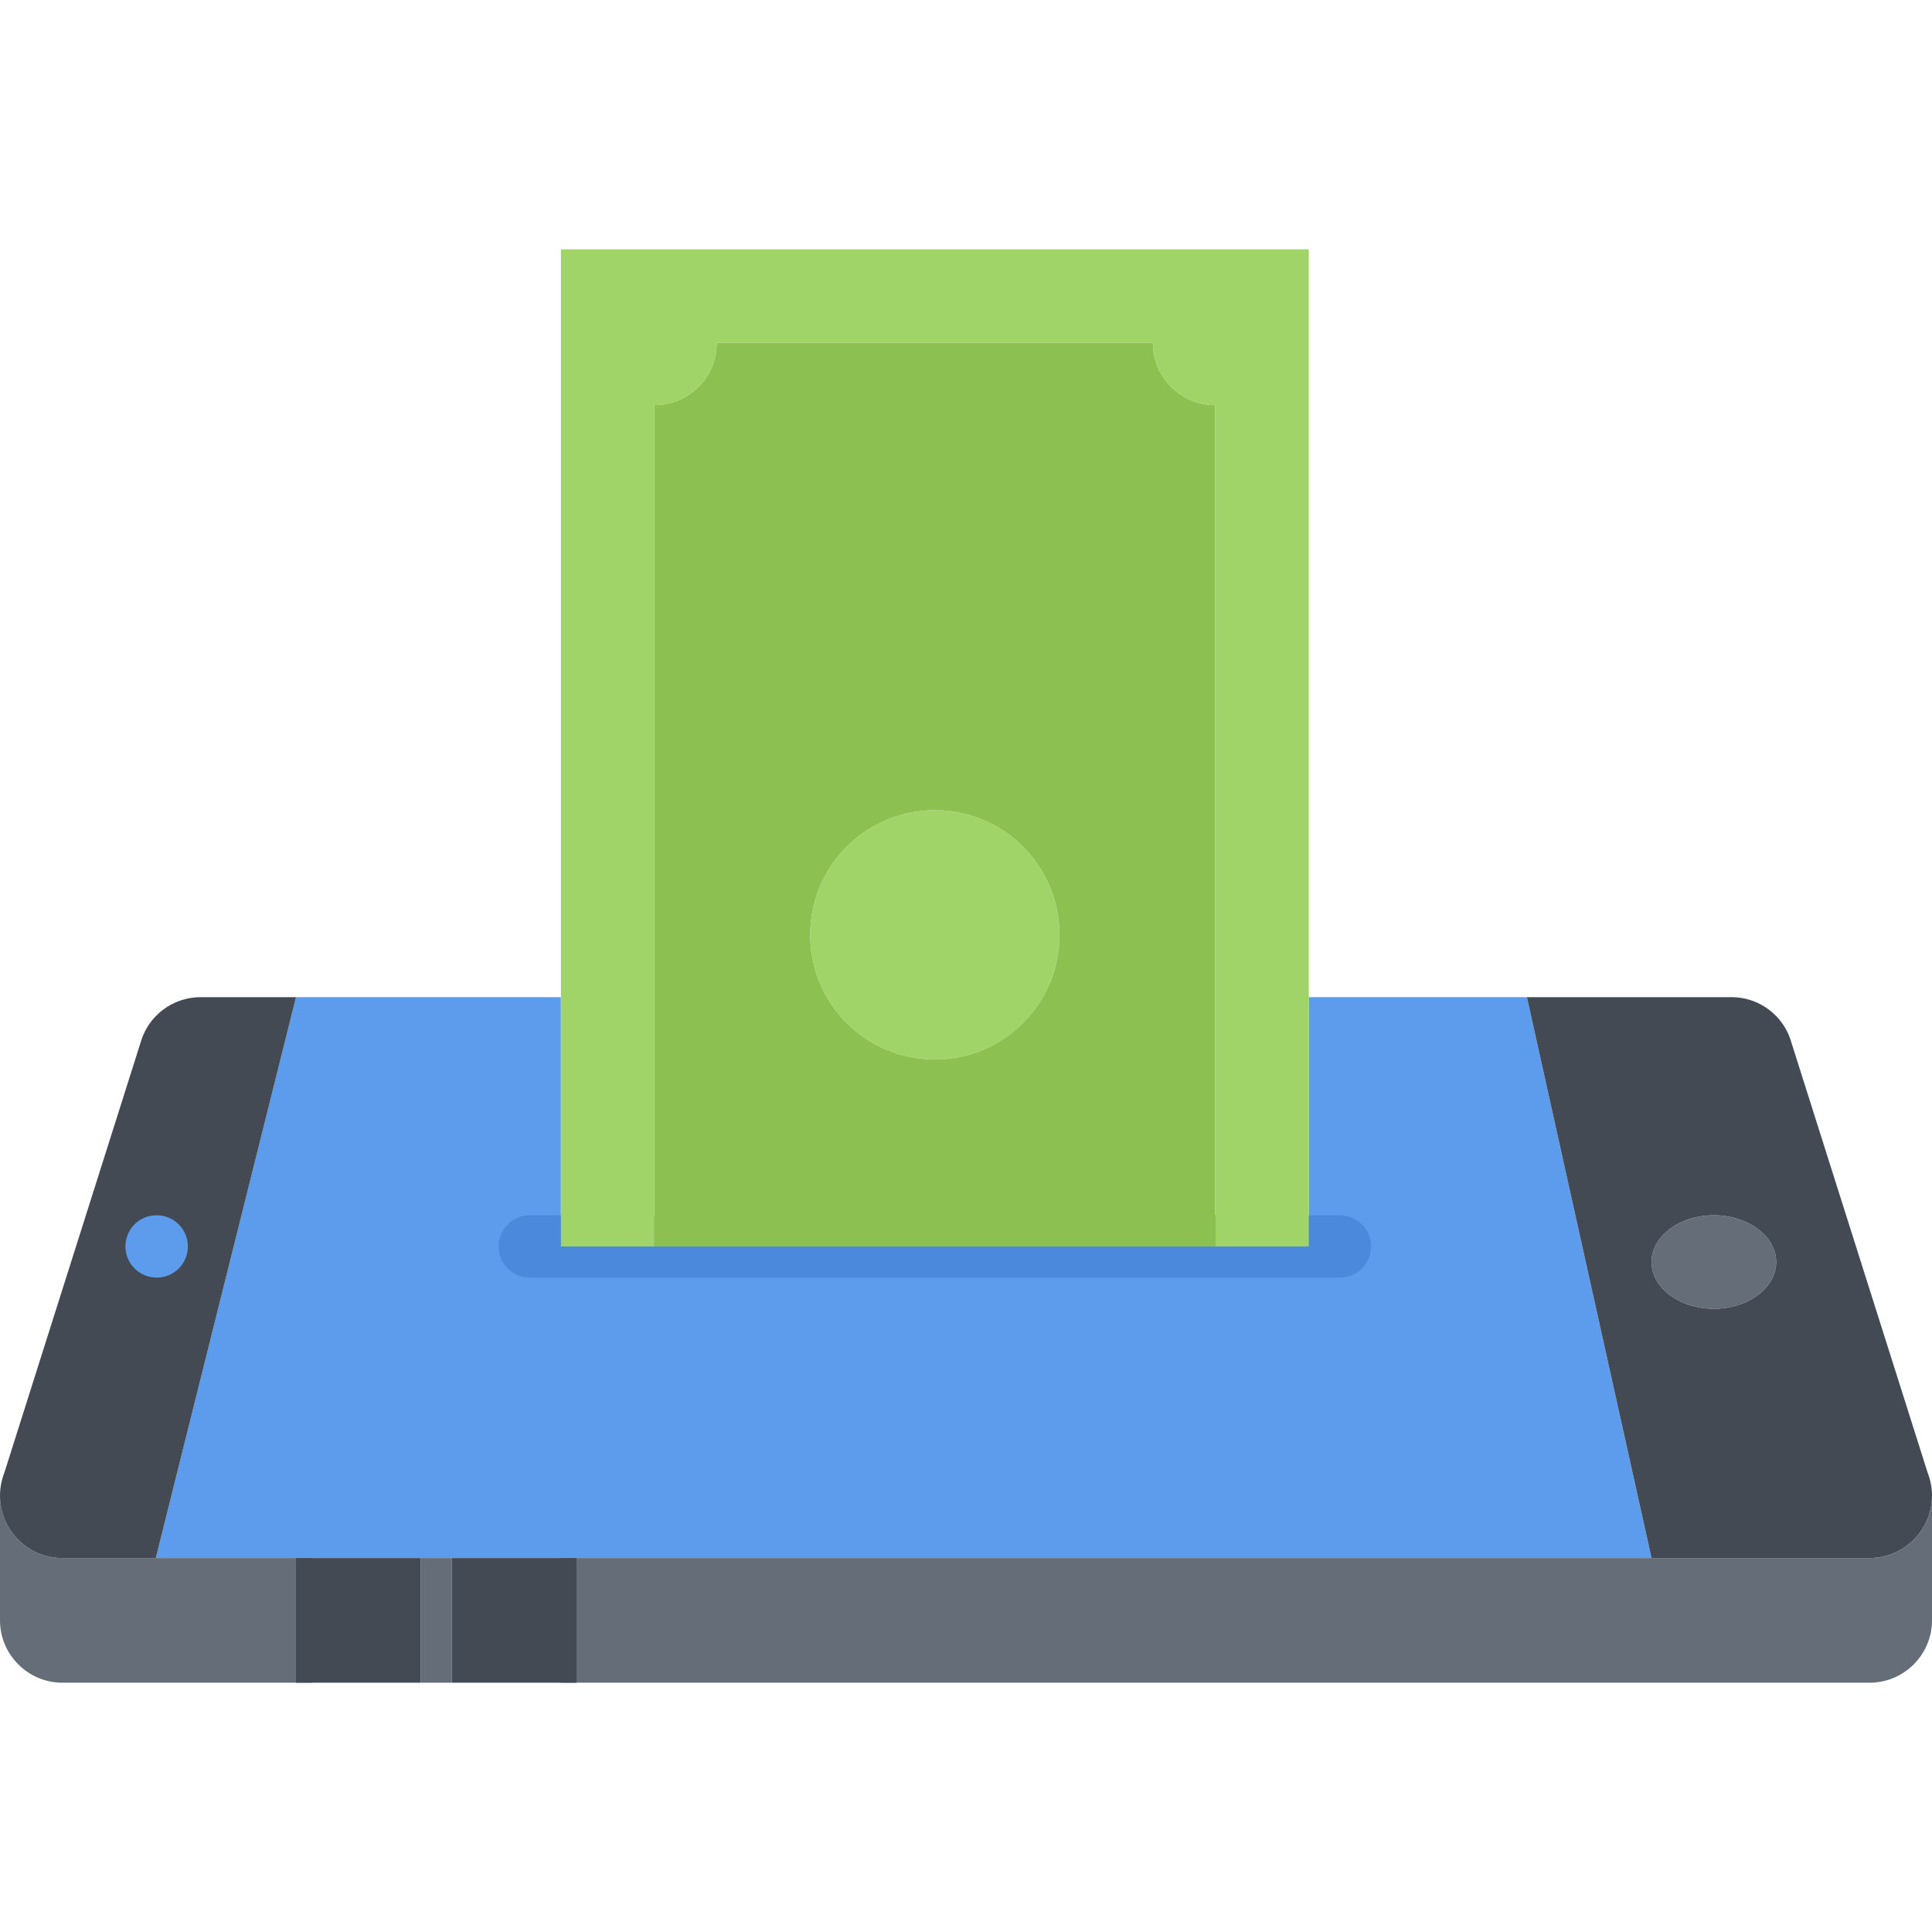 <svg height="496pt" viewBox="0 -64 496 496" width="496pt" xmlns="http://www.w3.org/2000/svg"><path d="M336 256v-64h56l32 144H40l36-144h68v64zm0 0" fill="#5d9cec"/><path d="M440 248c8.8 0 16 5.36 16 12s-7.2 12-16 12-16-5.36-16-12 7.2-12 16-12zm0 0" fill="#656d78"/><path d="M456 260c0-6.64-7.2-12-16-12s-16 5.36-16 12 7.2 12 16 12 16-5.36 16-12zm3.762-56.8l35.117 110.878A16.206 16.206 0 0 1 496 320c0 8.8-7.2 16-16 16h-56l-32-144h52.48c7.2 0 13.282 4.719 15.282 11.2zm0 0" fill="#434a54"/><path d="M496 320v32c0 8.8-7.2 16-16 16H144v-32h336c8.8 0 16-7.2 16-16zm0 0M16 336h64v32H16c-8.8 0-16-7.2-16-16v-32c0 8.8 7.2 16 16 16zm0 0" fill="#656d78"/><path d="M51.52 192H76L40 336H16c-8.8 0-16-7.2-16-16 0-2.078.398-4.078 1.121-5.922L36.238 203.2c2-6.48 8.082-11.199 15.282-11.199zm0 0" fill="#434a54"/><path d="M40.238 264c-4.422 0-8.039-3.574-8.039-8s3.535-8 7.953-8h.086c4.418 0 8 3.574 8 8s-3.582 8-8 8zm0 0" fill="#5d9cec"/><path d="M344 264H136c-4.426 0-8-3.574-8-8s3.574-8 8-8h208c4.426 0 8 3.574 8 8s-3.574 8-8 8zm0 0" fill="#4a89dc"/><path d="M272 176c0 17.672-14.328 32-32 32s-32-14.328-32-32 14.328-32 32-32 32 14.328 32 32zm0 0" fill="#a0d468"/><path d="M312 40v216H168V40c8.879 0 16-7.121 16-16h112c0 8.879 7.121 16 16 16zm-40 136c0-17.68-14.32-32-32-32s-32 14.32-32 32 14.32 32 32 32 32-14.32 32-32zm0 0" fill="#8cc152"/><path d="M336 0v256h-24V40c-8.879 0-16-7.121-16-16H184c0 8.879-7.121 16-16 16v216h-24V0zm0 0" fill="#a0d468"/><path d="M108 336h8v32h-8zm0 0" fill="#656d78"/><g fill="#434a54"><path d="M116 336h32v32h-32zm0 0M76 336h32v32H76zm0 0"/></g></svg>